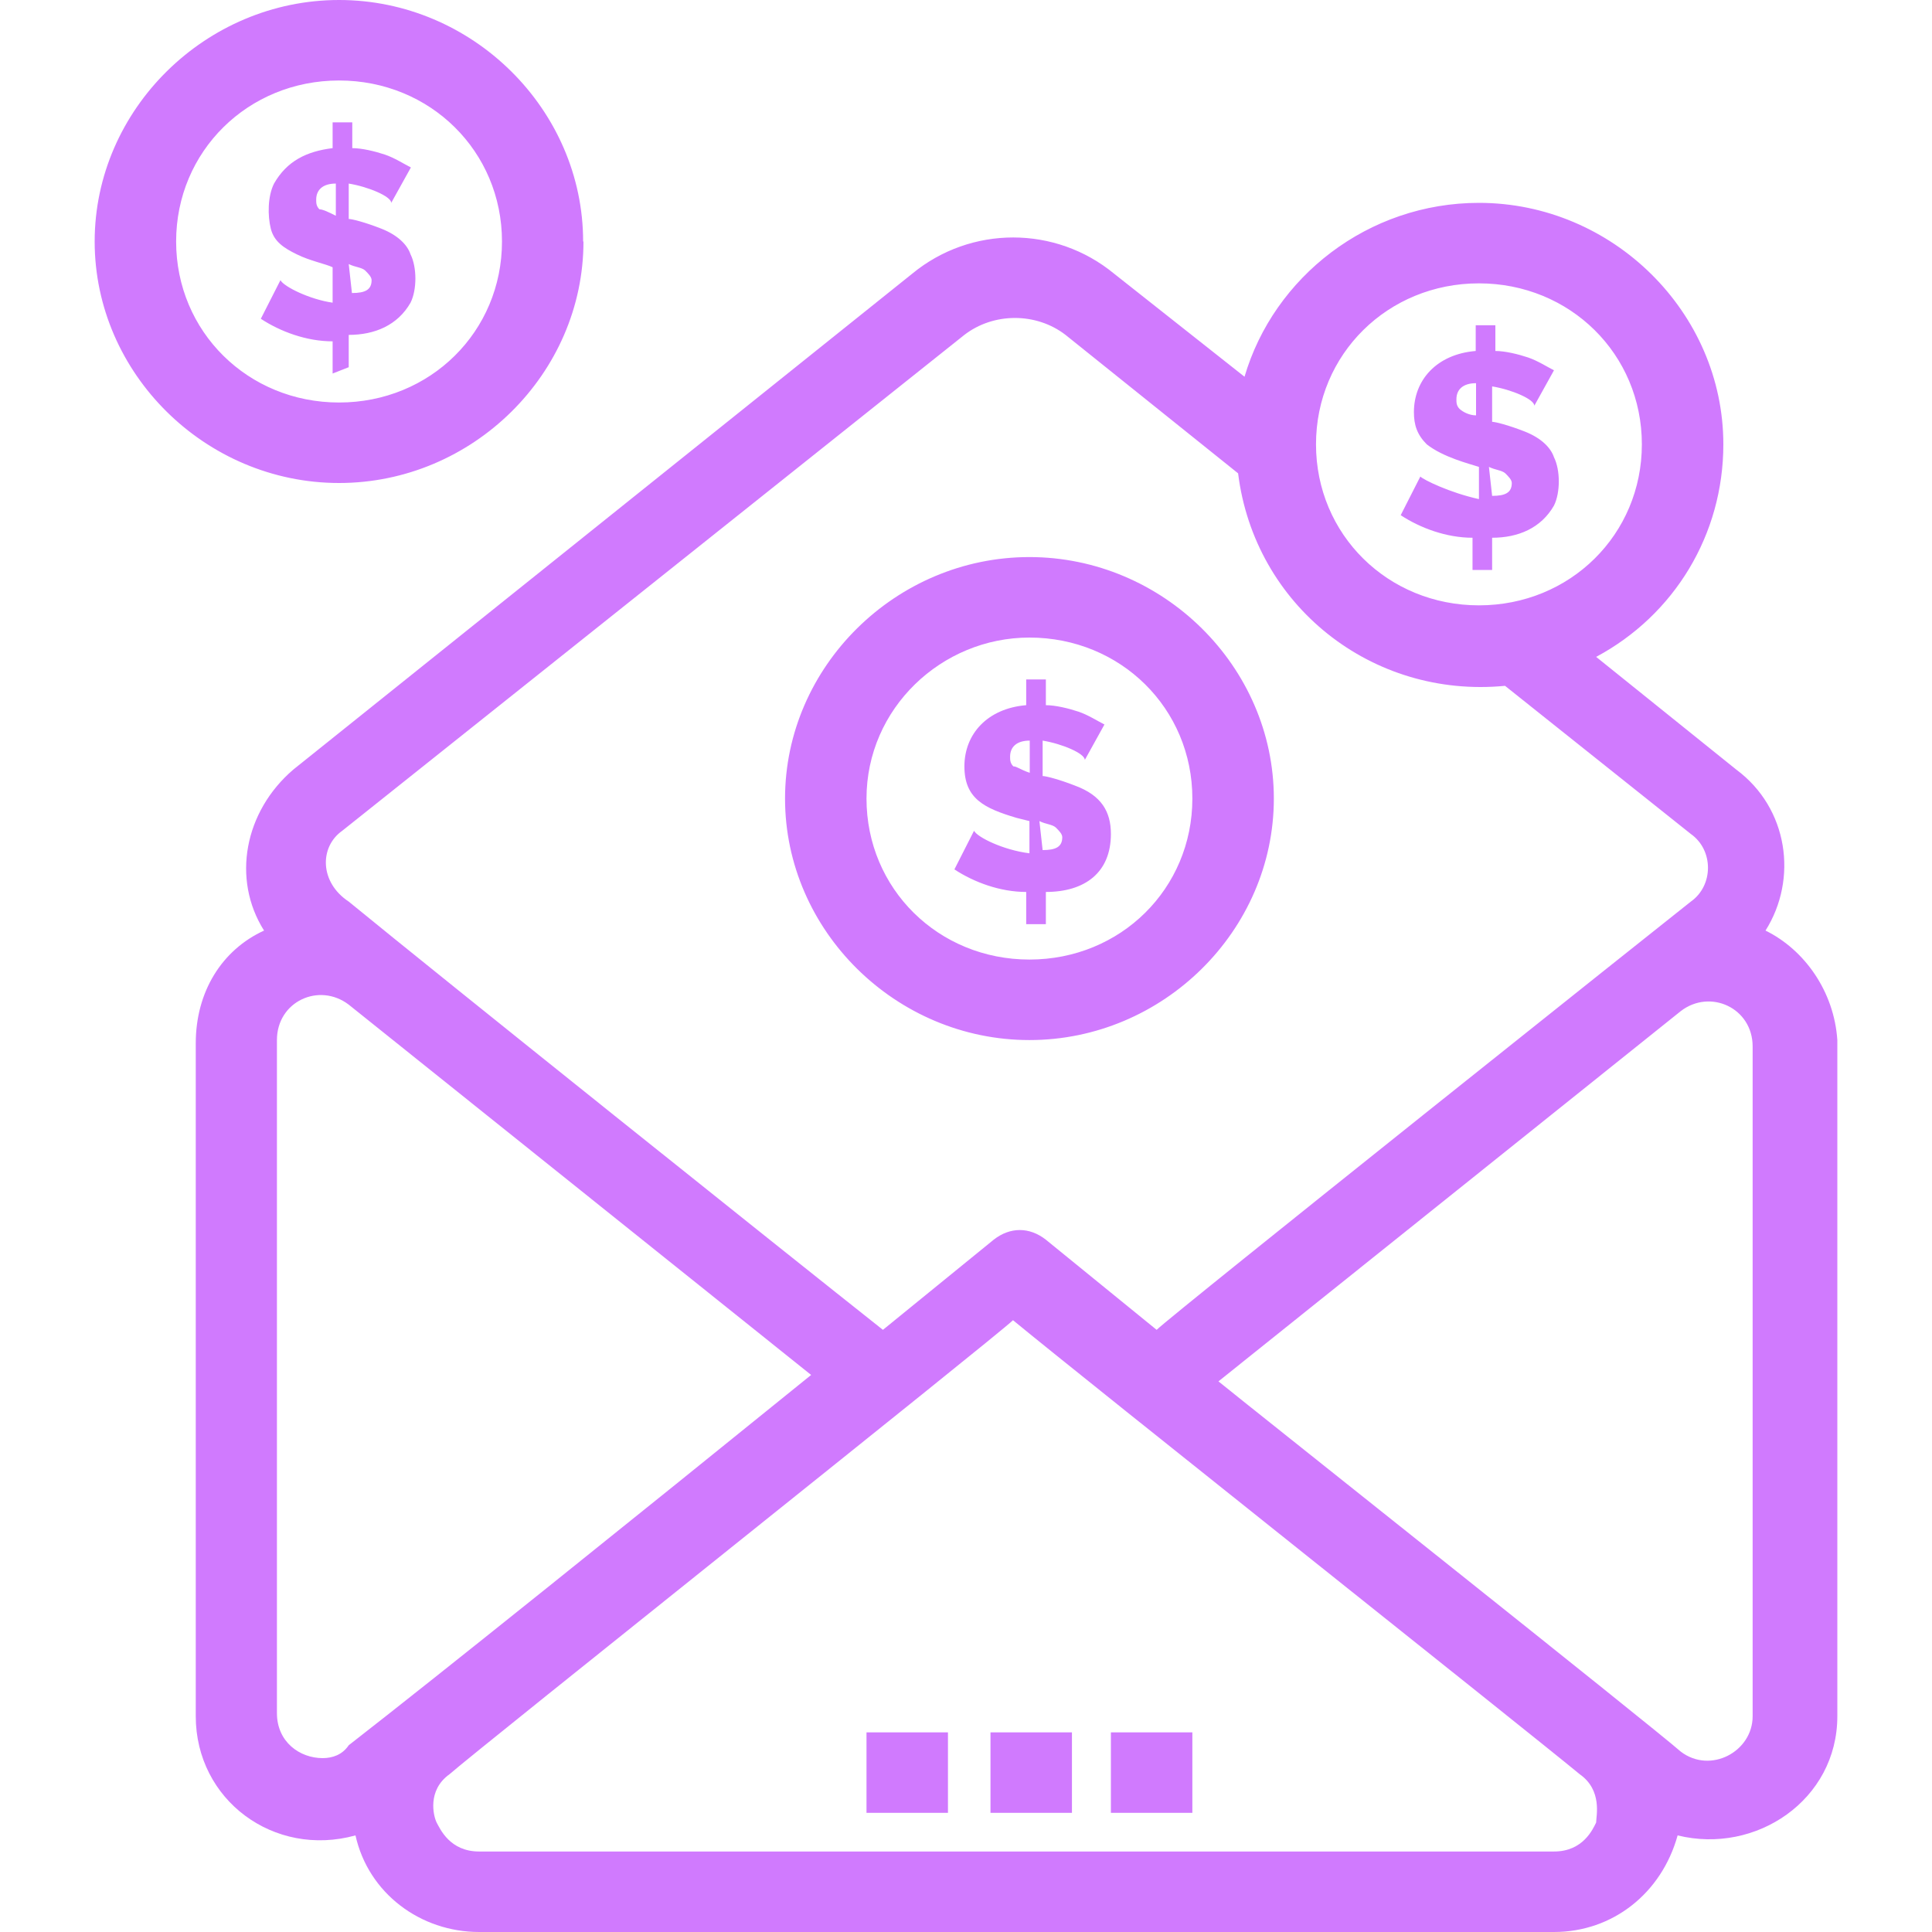 <svg width="80" height="80" viewBox="0 0 80 80" fill="none" xmlns="http://www.w3.org/2000/svg">
<g clip-path="url(#clip0_1745_39317)">
<path d="M61.24 8.4C66.773 8.401 71.36 12.933 71.36 18.399C71.36 22.133 69.333 25.467 66.093 27.2L71.894 31.866C74.053 33.466 74.453 36.4 73.106 38.533C74.733 39.333 75.947 41.066 76.08 43.066V71.066C76.08 74.533 72.707 76.8 69.467 76C68.8 78.4 66.773 80 64.347 80H19.84C17.413 80 15.253 78.4 14.72 76C11.347 76.933 8.106 74.533 8.106 71.066V43.2C8.106 41.067 9.187 39.333 10.934 38.533C9.587 36.4 10.12 33.599 12.146 31.866L37.773 11.333C40.2 9.333 43.706 9.333 46.133 11.333L51.533 15.6C52.747 11.466 56.654 8.4 61.24 8.4ZM41.946 54.667C41.259 55.339 19.826 72.4 18.613 73.467C17.68 74.133 17.947 75.2 18.08 75.467C18.227 75.734 18.627 76.667 19.84 76.667H64.347C65.559 76.667 65.959 75.734 66.093 75.467C66.093 75.2 66.36 74.133 65.413 73.467C62.986 71.467 45.186 57.334 41.946 54.667ZM39.253 75.066H35.88V71.733H39.253V75.066ZM44.387 75.066H41.014V71.733H44.387V75.066ZM49.373 71.733V75.066H46V71.733H49.373ZM72.573 43.333C72.573 41.733 70.813 40.933 69.6 41.866L50.453 57.2C51.934 58.401 68.385 71.465 69.6 72.533C70.826 73.466 72.573 72.533 72.573 71.066V43.333ZM14.44 41.6C13.213 40.667 11.467 41.467 11.467 43.066V70.934C11.467 72.133 12.414 72.8 13.36 72.8C13.76 72.8 14.173 72.666 14.44 72.267C18.213 69.333 26.174 62.934 33.587 56.934L14.44 41.6ZM44.12 13.866C42.907 12.933 41.147 12.933 39.934 13.866L14.173 34.399C13.226 35.066 13.226 36.533 14.44 37.333C18.346 40.533 32.519 51.866 36.56 55.066L41.147 51.333C41.827 50.8 42.627 50.8 43.307 51.333L47.894 55.066C48.578 54.396 69.334 37.866 70.014 37.333C70.96 36.666 70.96 35.2 70.014 34.533L62.32 28.399C56.8 28.933 51.947 25.066 51.267 19.6L44.12 13.866ZM42.627 23.067C48.16 23.068 52.747 27.601 52.747 33.067C52.747 38.534 48.16 43.067 42.627 43.067C37.094 43.067 32.507 38.534 32.507 33.067C32.507 27.601 37.094 23.067 42.627 23.067ZM42.627 26.4C38.987 26.4 35.88 29.334 35.88 33.067C35.88 36.8 38.854 39.733 42.627 39.733C46.4 39.733 49.373 36.8 49.373 33.067C49.373 29.334 46.4 26.401 42.627 26.4ZM43.307 29.2C43.707 29.2 44.253 29.334 44.653 29.467C45.053 29.6 45.467 29.867 45.733 30L44.92 31.467C44.92 31.2 43.986 30.8 43.173 30.667V32.134C43.306 32.134 43.84 32.267 44.52 32.533C45.599 32.933 46 33.6 46 34.533C46 36.133 44.92 36.934 43.307 36.934V38.267H42.493V36.934C41.413 36.934 40.333 36.533 39.52 36L40.333 34.4C40.467 34.667 41.547 35.2 42.627 35.333V34L42.093 33.866C40.746 33.466 39.934 33.066 39.934 31.733C39.934 30.4 40.88 29.334 42.493 29.2V28.134H43.307V29.2ZM43.173 35.2C43.719 35.2 43.986 35.067 43.986 34.667C43.986 34.534 43.853 34.4 43.72 34.267C43.573 34.133 43.307 34.133 43.04 34L43.173 35.2ZM42.64 30.667C42.093 30.667 41.826 30.933 41.826 31.333C41.826 31.466 41.827 31.6 41.96 31.733C42.107 31.733 42.24 31.867 42.64 32V30.667ZM61.24 11.733C57.467 11.733 54.493 14.666 54.493 18.399C54.493 22.133 57.467 25.066 61.24 25.066C65.013 25.066 67.986 22.133 67.986 18.399C67.986 14.666 65.013 11.734 61.24 11.733ZM61.92 14.533C62.32 14.533 62.867 14.666 63.267 14.8C63.667 14.933 64.08 15.2 64.347 15.333L63.533 16.8C63.532 16.533 62.599 16.133 61.786 16V17.467C61.919 17.467 62.453 17.601 63.133 17.867C63.813 18.134 64.213 18.534 64.347 18.934C64.613 19.467 64.613 20.4 64.347 20.934C63.813 21.867 62.866 22.267 61.786 22.267V23.601H60.974V22.267C59.894 22.267 58.813 21.866 58 21.333L58.813 19.733C58.947 19.867 60.027 20.4 61.24 20.667V19.333C60.827 19.2 59.76 18.934 59.08 18.4C58.68 18 58.547 17.6 58.547 17.066C58.547 15.733 59.493 14.667 61.106 14.533V13.467H61.92V14.533ZM61.786 20.533C62.333 20.533 62.6 20.4 62.6 20C62.599 19.867 62.466 19.734 62.333 19.601C62.186 19.467 61.92 19.466 61.653 19.333L61.786 20.533ZM14.04 0C19.56 6.43807e-05 24.146 4.533 24.146 10H24.16C24.16 15.467 19.573 20 14.04 20C8.507 20 3.92 15.467 3.92 10C3.92 4.533 8.52 0 14.04 0ZM61.12 15.867C60.574 15.867 60.307 16.133 60.307 16.533C60.307 16.666 60.306 16.8 60.44 16.934C60.586 17.067 60.853 17.2 61.12 17.2V15.867ZM14.04 3.333C10.267 3.333 7.293 6.267 7.293 10C7.293 13.733 10.267 16.667 14.04 16.667C17.813 16.667 20.786 13.733 20.786 10C20.786 6.267 17.813 3.333 14.04 3.333ZM14.587 6.134C14.987 6.134 15.534 6.267 15.934 6.4C16.334 6.534 16.747 6.8 17.014 6.934L16.2 8.4C16.2 8.134 15.253 7.734 14.44 7.601V9.067C14.573 9.067 15.106 9.2 15.786 9.467C16.466 9.733 16.867 10.133 17 10.533C17.267 11.066 17.267 12 17 12.533C16.467 13.466 15.52 13.867 14.44 13.867V15.2H14.453L13.773 15.467V14.134C12.693 14.134 11.613 13.733 10.8 13.2L11.613 11.601C11.747 11.867 12.827 12.4 13.773 12.533V11.067C13.507 10.934 12.826 10.8 12.293 10.533C11.746 10.267 11.346 10 11.213 9.467C11.08 8.934 11.08 8.134 11.347 7.601C11.88 6.667 12.693 6.267 13.773 6.134V5.067H14.587V6.134ZM14.573 12.134C15.12 12.134 15.387 12 15.387 11.601C15.387 11.467 15.253 11.334 15.12 11.2C14.973 11.067 14.706 11.067 14.44 10.934L14.573 12.134ZM13.906 7.601C13.36 7.601 13.093 7.867 13.093 8.267C13.093 8.4 13.093 8.534 13.227 8.667C13.373 8.667 13.64 8.8 13.906 8.934V7.601Z" fill="#D07AFE"/>
</g>
<defs>
<clipPath id="clip0_1745_39317">
<rect width="80" height="80" fill="white"/>
</clipPath>
</defs>
</svg>
